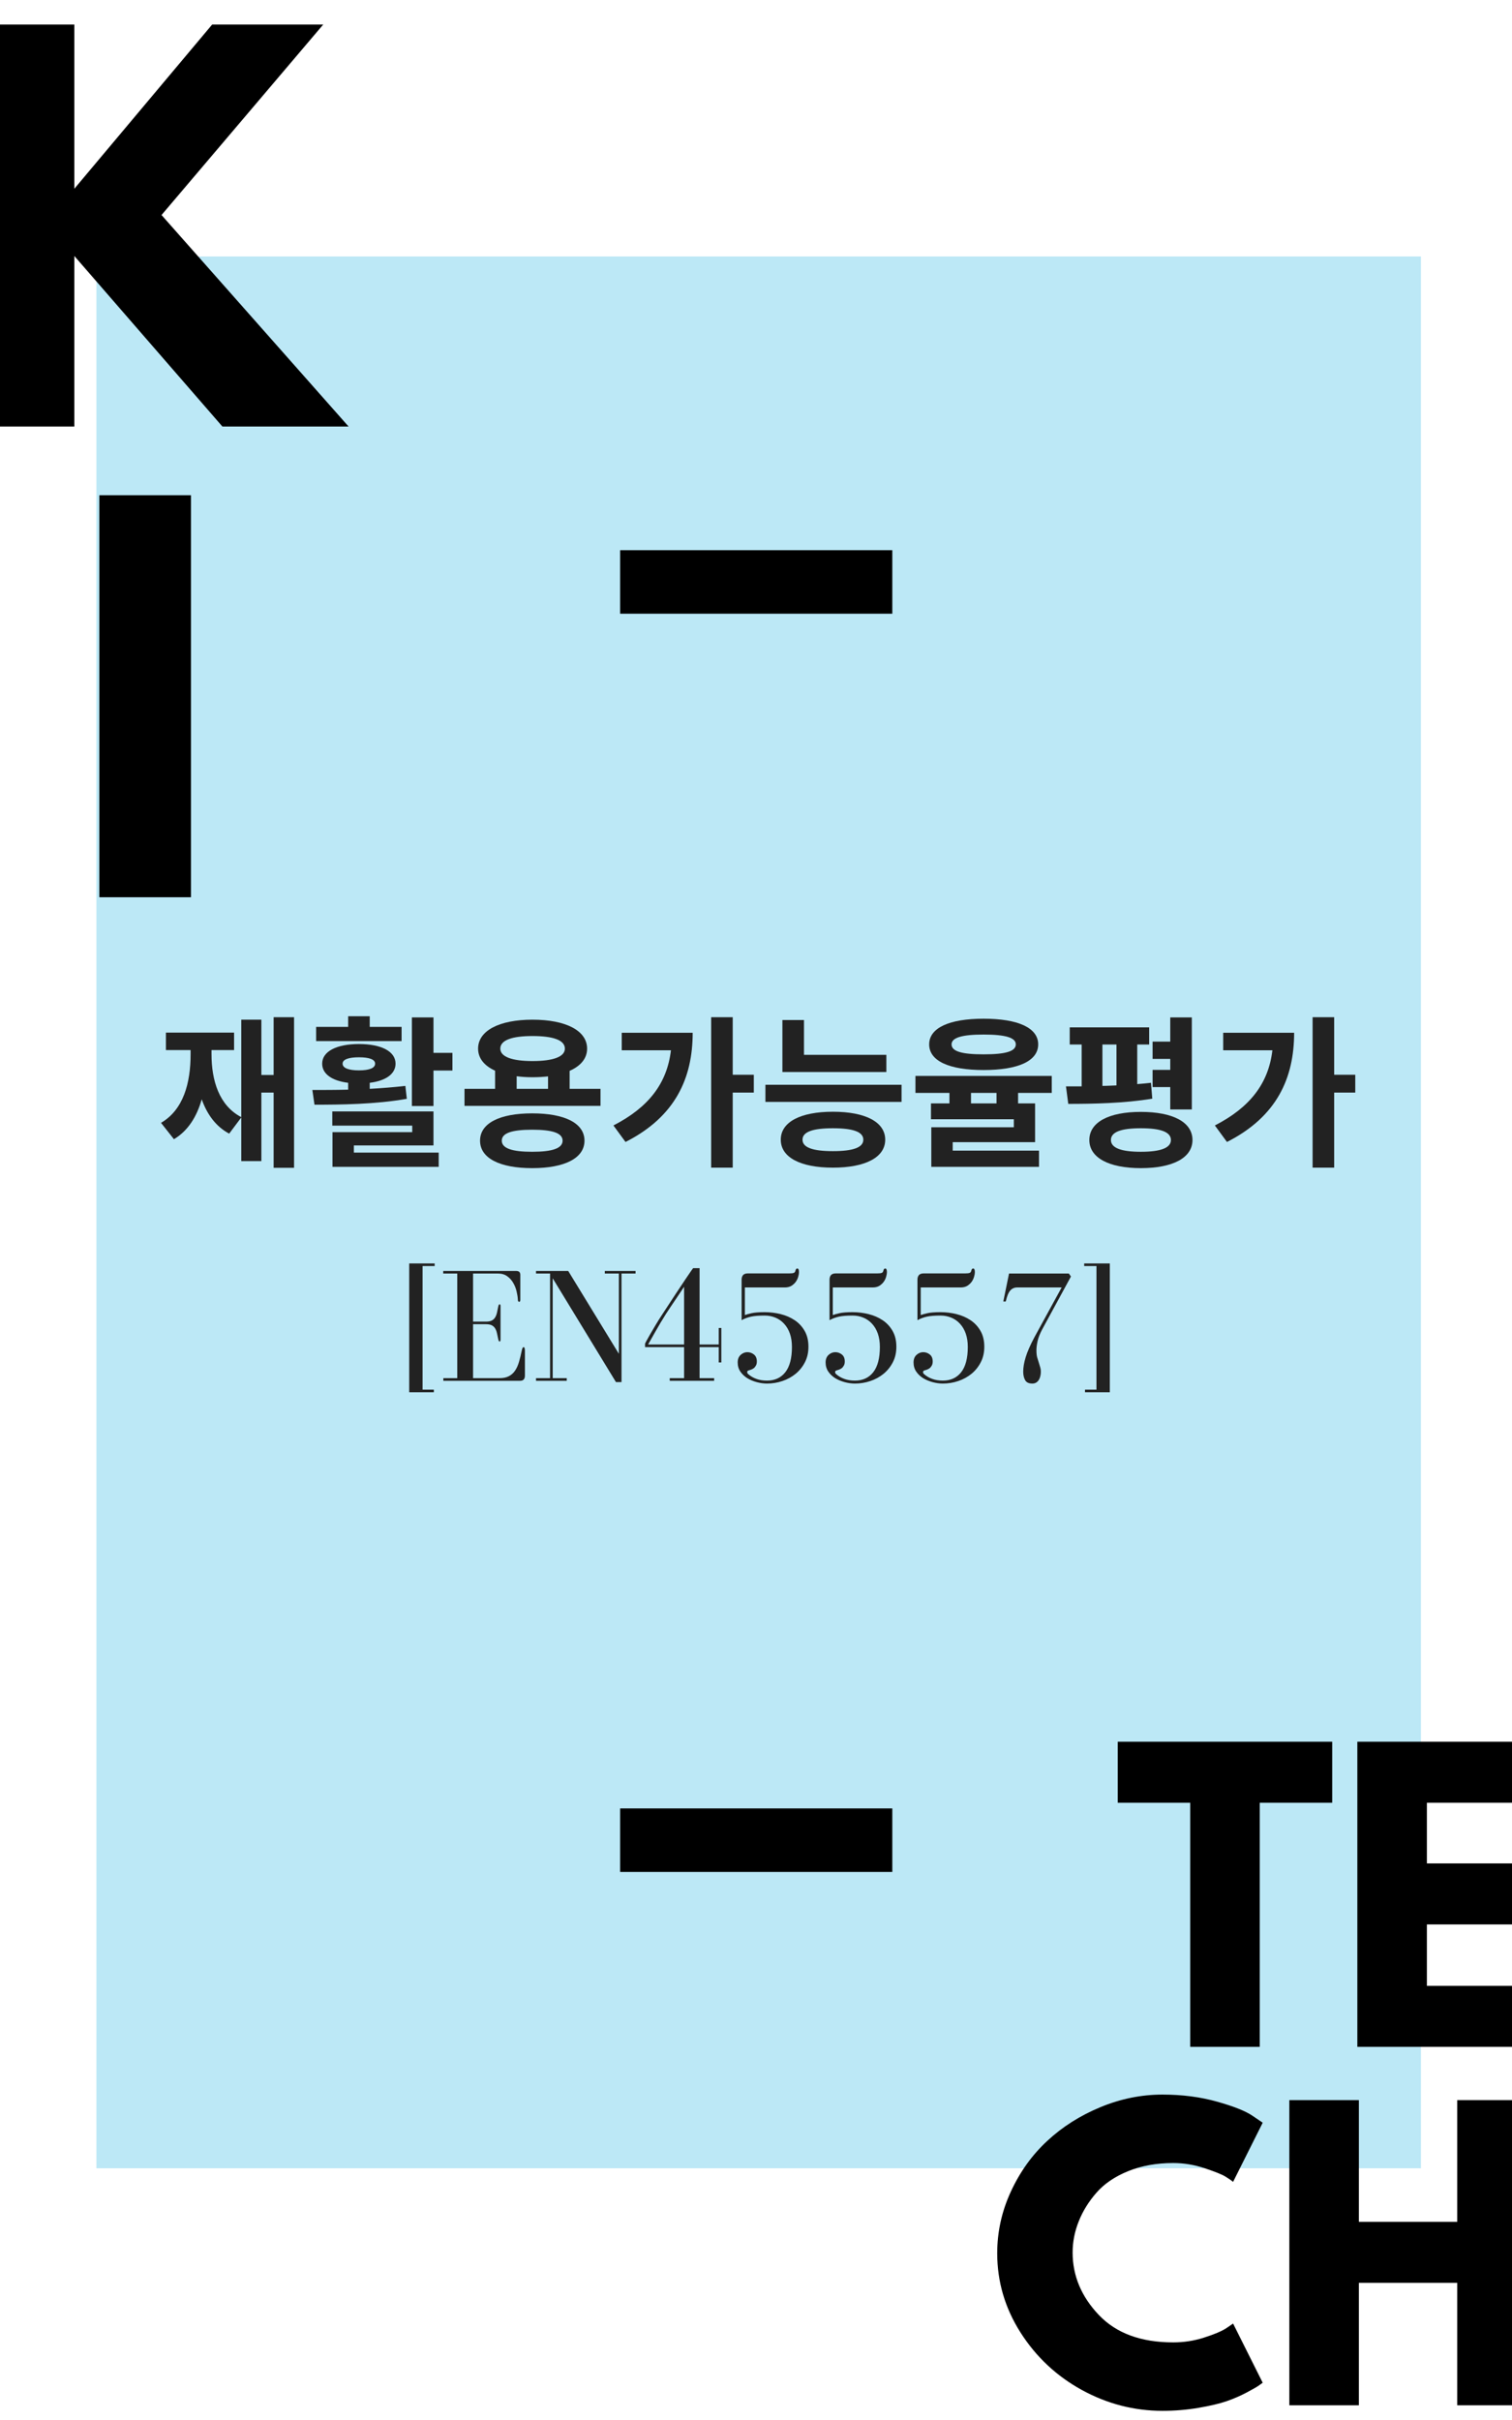 <svg xmlns="http://www.w3.org/2000/svg" xmlns:xlink="http://www.w3.org/1999/xlink" width="500" zoomAndPan="magnify" viewBox="0 0 375 600" height="800" preserveAspectRatio="xMidYMid meet" version="1.0"><defs><g/><clipPath id="13a634bab0"><path d="M 23.914 63.586 L 352.414 63.586 L 352.414 537.586 L 23.914 537.586 Z M 23.914 63.586 " clip-rule="nonzero"/></clipPath><clipPath id="d9b55e24df"><path d="M 153.805 136.414 L 221.305 136.414 L 221.305 152.164 L 153.805 152.164 Z M 153.805 136.414 " clip-rule="nonzero"/></clipPath><clipPath id="e47400ad20"><path d="M 153.805 448.371 L 221.305 448.371 L 221.305 464.121 L 153.805 464.121 Z M 153.805 448.371 " clip-rule="nonzero"/></clipPath></defs><rect x="-37.5" width="450" fill="#ffffff" y="-60" height="720" fill-opacity="1"/><g clip-path="url(#13a634bab0)"><path fill="#bce8f6" d="M -48.836 63.586 L 425.164 63.586 L 425.164 537.586 L -48.836 537.586 Z M -48.836 63.586 " fill-opacity="1" fill-rule="nonzero"/></g><g fill="#000000" fill-opacity="1"><g transform="translate(-11.532, 105.749)"><g><path d="M 97.984 0 L 66.688 0 L 29.969 -42.281 L 29.969 0 L 7.25 0 L 7.25 -99.672 L 29.969 -99.672 L 29.969 -58.953 L 64.156 -99.672 L 91.703 -99.672 L 51.594 -52.438 Z M 97.984 0 "/></g></g></g><g fill="#000000" fill-opacity="1"><g transform="translate(17.392, 222.459)"><g><path d="M 29.969 -99.672 L 29.969 0 L 7.25 0 L 7.25 -99.672 Z M 29.969 -99.672 "/></g></g></g><g fill="#000000" fill-opacity="1"><g transform="translate(276.484, 507.487)"><g><path d="M 0.734 -60.531 L 0.734 -75.656 L 53.922 -75.656 L 53.922 -60.531 L 35.953 -60.531 L 35.953 0 L 18.703 0 L 18.703 -60.531 Z M 0.734 -60.531 "/></g></g></g><g fill="#000000" fill-opacity="1"><g transform="translate(331.143, 507.487)"><g><path d="M 48.781 -75.656 L 48.781 -60.531 L 22.75 -60.531 L 22.75 -45.484 L 47.688 -45.484 L 47.688 -30.359 L 22.75 -30.359 L 22.75 -15.125 L 48.781 -15.125 L 48.781 0 L 5.5 0 L 5.5 -75.656 Z M 48.781 -75.656 "/></g></g></g><g fill="#000000" fill-opacity="1"><g transform="translate(245.216, 596.352)"><g><path d="M 45.766 -15.594 C 48.391 -15.594 50.938 -15.988 53.406 -16.781 C 55.883 -17.57 57.707 -18.336 58.875 -19.078 L 60.609 -20.266 L 67.953 -5.594 C 67.703 -5.406 67.363 -5.16 66.938 -4.859 C 66.508 -4.555 65.516 -3.988 63.953 -3.156 C 62.398 -2.332 60.738 -1.613 58.969 -1 C 57.195 -0.395 54.875 0.148 52 0.641 C 49.125 1.129 46.156 1.375 43.094 1.375 C 36.062 1.375 29.395 -0.348 23.094 -3.797 C 16.801 -7.254 11.727 -12.008 7.875 -18.062 C 4.031 -24.113 2.109 -30.656 2.109 -37.688 C 2.109 -43.008 3.238 -48.113 5.5 -53 C 7.758 -57.895 10.77 -62.082 14.531 -65.562 C 18.289 -69.051 22.676 -71.832 27.688 -73.906 C 32.707 -75.988 37.844 -77.031 43.094 -77.031 C 47.988 -77.031 52.5 -76.445 56.625 -75.281 C 60.75 -74.125 63.672 -72.961 65.391 -71.797 L 67.953 -70.062 L 60.609 -55.391 C 60.18 -55.754 59.539 -56.195 58.688 -56.719 C 57.832 -57.238 56.117 -57.926 53.547 -58.781 C 50.984 -59.633 48.391 -60.062 45.766 -60.062 C 41.609 -60.062 37.879 -59.391 34.578 -58.047 C 31.273 -56.703 28.66 -54.926 26.734 -52.719 C 24.805 -50.52 23.336 -48.148 22.328 -45.609 C 21.316 -43.078 20.812 -40.5 20.812 -37.875 C 20.812 -32.125 22.969 -26.973 27.281 -22.422 C 31.594 -17.867 37.754 -15.594 45.766 -15.594 Z M 45.766 -15.594 "/></g></g></g><g fill="#000000" fill-opacity="1"><g transform="translate(314.273, 596.352)"><g><path d="M 22.75 -30.359 L 22.75 0 L 5.5 0 L 5.5 -75.656 L 22.75 -75.656 L 22.75 -45.484 L 47.141 -45.484 L 47.141 -75.656 L 64.375 -75.656 L 64.375 0 L 47.141 0 L 47.141 -30.359 Z M 22.75 -30.359 "/></g></g></g><g fill="#222222" fill-opacity="1"><g transform="translate(38.881, 286.095)"><g><path d="M 28.984 -33.891 L 28.984 -19.578 L 25.945 -19.578 L 25.945 -33.281 L 20.957 -33.281 L 20.957 -9.121 C 15.445 -12 13.578 -18.203 13.578 -24.727 L 13.578 -25.742 L 19.176 -25.742 L 19.176 -30.078 L 2.27 -30.078 L 2.27 -25.742 L 8.391 -25.742 L 8.391 -24.727 C 8.391 -17.555 6.609 -10.945 1.055 -7.703 L 4.258 -3.648 C 7.742 -5.715 9.934 -9.242 11.148 -13.539 C 12.484 -9.809 14.633 -6.809 17.957 -5.027 L 20.957 -9.039 L 20.957 1.785 L 25.945 1.785 L 25.945 -15.203 L 28.984 -15.203 L 28.984 3.445 L 34.051 3.445 L 34.051 -33.891 Z M 28.984 -33.891 "/></g></g></g><g fill="#222222" fill-opacity="1"><g transform="translate(76.173, 286.095)"><g><path d="M 23.43 -31.496 L 15.527 -31.496 L 15.527 -34.133 L 10.176 -34.133 L 10.176 -31.496 L 2.23 -31.496 L 2.23 -27.973 L 23.43 -27.973 Z M 8.797 -22.375 C 8.797 -23.43 10.297 -23.957 12.852 -23.957 C 15.402 -23.957 16.863 -23.43 16.863 -22.375 C 16.863 -21.281 15.402 -20.715 12.852 -20.715 C 10.297 -20.715 8.797 -21.281 8.797 -22.375 Z M 24.363 -16.863 C 21.527 -16.539 18.527 -16.297 15.527 -16.133 L 15.527 -17.633 C 19.5 -18.121 21.93 -19.824 21.93 -22.375 C 21.93 -25.418 18.402 -27.242 12.852 -27.242 C 7.297 -27.242 3.73 -25.418 3.73 -22.375 C 3.73 -19.824 6.16 -18.121 10.176 -17.633 L 10.176 -15.93 C 6.973 -15.852 3.973 -15.852 1.297 -15.852 L 1.824 -12.203 C 8.27 -12.203 16.902 -12.281 24.727 -13.66 Z M 11.594 -2.109 L 31.336 -2.109 L 31.336 -10.539 L 6.242 -10.539 L 6.242 -7.012 L 26.066 -7.012 L 26.066 -5.391 L 6.285 -5.391 L 6.285 3.203 L 32.633 3.203 L 32.633 -0.324 L 11.594 -0.324 Z M 31.336 -25.051 L 31.336 -33.848 L 25.984 -33.848 L 25.984 -11.879 L 31.336 -11.879 L 31.336 -20.676 L 36.039 -20.676 L 36.039 -25.051 Z M 31.336 -25.051 "/></g></g></g><g fill="#222222" fill-opacity="1"><g transform="translate(113.465, 286.095)"><g><path d="M 18.527 -0.527 C 13.539 -0.527 10.984 -1.379 10.984 -3.285 C 10.984 -5.188 13.539 -6 18.527 -6 C 23.512 -6 26.066 -5.188 26.066 -3.285 C 26.066 -1.379 23.512 -0.527 18.527 -0.527 Z M 18.527 -10.055 C 10.457 -10.055 5.594 -7.621 5.594 -3.285 C 5.594 1.055 10.457 3.527 18.527 3.527 C 26.594 3.527 31.496 1.055 31.496 -3.285 C 31.496 -7.621 26.594 -10.055 18.527 -10.055 Z M 14.676 -19.254 C 15.891 -19.094 17.188 -19.012 18.605 -19.012 C 19.984 -19.012 21.281 -19.094 22.457 -19.215 L 22.457 -16.133 L 14.676 -16.133 Z M 18.605 -29.227 C 23.715 -29.227 26.633 -28.215 26.633 -26.105 C 26.633 -24.078 23.715 -23.023 18.605 -23.023 C 13.539 -23.023 10.621 -24.078 10.621 -26.105 C 10.621 -28.215 13.539 -29.227 18.605 -29.227 Z M 27.809 -16.133 L 27.809 -20.594 C 30.566 -21.809 32.145 -23.676 32.145 -26.105 C 32.145 -30.566 26.875 -33.281 18.605 -33.281 C 10.379 -33.281 5.109 -30.566 5.109 -26.105 C 5.109 -23.715 6.648 -21.852 9.324 -20.633 L 9.324 -16.133 L 1.742 -16.133 L 1.742 -11.918 L 35.469 -11.918 L 35.469 -16.133 Z M 27.809 -16.133 "/></g></g></g><g fill="#222222" fill-opacity="1"><g transform="translate(150.758, 286.095)"><g><path d="M 3.445 -30.039 L 3.445 -25.699 L 15.648 -25.699 C 14.676 -17.43 10.055 -11.512 1.379 -7.055 L 4.379 -2.961 C 16.781 -9.242 21.039 -18.852 21.039 -30.039 Z M 36.199 -19.621 L 30.969 -19.621 L 30.969 -33.891 L 25.621 -33.891 L 25.621 3.406 L 30.969 3.406 L 30.969 -15.203 L 36.199 -15.203 Z M 36.199 -19.621 "/></g></g></g><g fill="#222222" fill-opacity="1"><g transform="translate(188.05, 286.095)"><g><path d="M 31.781 -24.566 L 11.352 -24.566 L 11.352 -33.199 L 6 -33.199 L 6 -20.309 L 31.781 -20.309 Z M 18.527 -0.688 C 13.539 -0.688 10.984 -1.582 10.984 -3.527 C 10.984 -5.473 13.539 -6.363 18.527 -6.363 C 23.512 -6.363 26.066 -5.473 26.066 -3.527 C 26.066 -1.582 23.512 -0.688 18.527 -0.688 Z M 18.527 -10.457 C 10.457 -10.457 5.594 -7.906 5.594 -3.527 C 5.594 0.852 10.457 3.406 18.527 3.406 C 26.594 3.406 31.496 0.852 31.496 -3.527 C 31.496 -7.906 26.594 -10.457 18.527 -10.457 Z M 1.785 -17.148 L 1.785 -12.891 L 35.551 -12.891 L 35.551 -17.148 Z M 1.785 -17.148 "/></g></g></g><g fill="#222222" fill-opacity="1"><g transform="translate(225.342, 286.095)"><g><path d="M 18.605 -29.594 C 24.039 -29.594 26.594 -28.82 26.594 -27.16 C 26.594 -25.418 24.039 -24.688 18.605 -24.688 C 13.215 -24.688 10.66 -25.418 10.66 -27.16 C 10.66 -28.82 13.215 -29.594 18.605 -29.594 Z M 18.605 -20.797 C 27.16 -20.797 32.145 -23.023 32.145 -27.16 C 32.145 -31.254 27.16 -33.523 18.605 -33.523 C 10.094 -33.523 5.109 -31.254 5.109 -27.16 C 5.109 -23.023 10.094 -20.797 18.605 -20.797 Z M 21.809 -12.527 L 15.484 -12.527 L 15.484 -15.121 L 21.809 -15.121 Z M 35.512 -15.121 L 35.512 -19.336 L 1.703 -19.336 L 1.703 -15.121 L 10.133 -15.121 L 10.133 -12.527 L 5.555 -12.527 L 5.555 -8.594 L 26.105 -8.594 L 26.105 -6.609 L 5.633 -6.609 L 5.633 3.203 L 32.348 3.203 L 32.348 -0.812 L 10.945 -0.812 L 10.945 -2.918 L 31.375 -2.918 L 31.375 -12.527 L 27.16 -12.527 L 27.16 -15.121 Z M 35.512 -15.121 "/></g></g></g><g fill="#222222" fill-opacity="1"><g transform="translate(262.635, 286.095)"><g><path d="M 27.605 -11.027 L 32.957 -11.027 L 32.957 -33.848 L 27.605 -33.848 L 27.605 -27.848 L 23.227 -27.848 L 23.227 -23.551 L 27.605 -23.551 L 27.605 -20.836 L 23.227 -20.836 L 23.227 -16.578 L 27.605 -16.578 Z M 10.781 -27.121 L 14.27 -27.121 L 14.27 -16.984 C 13.094 -16.945 11.918 -16.863 10.781 -16.863 Z M 22.824 -17.633 C 21.727 -17.512 20.594 -17.391 19.418 -17.309 L 19.418 -27.121 L 22.375 -27.121 L 22.375 -31.375 L 2.676 -31.375 L 2.676 -27.121 L 5.633 -27.121 L 5.633 -16.742 C 4.258 -16.742 2.961 -16.742 1.742 -16.742 L 2.312 -12.406 C 8.188 -12.406 16.215 -12.527 23.148 -13.703 Z M 20.309 -0.527 C 15.402 -0.527 12.891 -1.5 12.891 -3.445 C 12.891 -5.434 15.402 -6.363 20.309 -6.363 C 25.254 -6.363 27.77 -5.434 27.77 -3.445 C 27.77 -1.5 25.254 -0.527 20.309 -0.527 Z M 20.309 -10.418 C 12.363 -10.418 7.539 -7.863 7.539 -3.445 C 7.539 0.934 12.363 3.527 20.309 3.527 C 28.297 3.527 33.117 0.934 33.117 -3.445 C 33.117 -7.863 28.297 -10.418 20.309 -10.418 Z M 20.309 -10.418 "/></g></g></g><g fill="#222222" fill-opacity="1"><g transform="translate(299.927, 286.095)"><g><path d="M 3.445 -30.039 L 3.445 -25.699 L 15.648 -25.699 C 14.676 -17.43 10.055 -11.512 1.379 -7.055 L 4.379 -2.961 C 16.781 -9.242 21.039 -18.852 21.039 -30.039 Z M 36.199 -19.621 L 30.969 -19.621 L 30.969 -33.891 L 25.621 -33.891 L 25.621 3.406 L 30.969 3.406 L 30.969 -15.203 L 36.199 -15.203 Z M 36.199 -19.621 "/></g></g></g><g fill="#222222" fill-opacity="1"><g transform="translate(99.865, 342.345)"><g><path d="M 7.734 2.844 L 7.734 2.188 L 4.938 2.188 L 4.938 -28.453 L 7.938 -28.453 L 7.938 -29.094 L 1.625 -29.094 L 1.625 2.844 Z M 7.734 2.844 "/></g></g></g><g fill="#222222" fill-opacity="1"><g transform="translate(108.58, 342.345)"><g><path d="M 8.75 -14.031 L 11.953 -14.031 C 12.547 -14.031 13.02 -13.941 13.375 -13.766 C 13.727 -13.586 14.004 -13.336 14.203 -13.016 C 14.41 -12.691 14.566 -12.297 14.672 -11.828 C 14.773 -11.367 14.883 -10.859 15 -10.297 C 15.082 -9.922 15.191 -9.734 15.328 -9.734 C 15.484 -9.734 15.562 -9.906 15.562 -10.25 L 15.562 -18.484 C 15.562 -18.805 15.484 -18.969 15.328 -18.969 C 15.191 -18.969 15.082 -18.781 15 -18.406 C 14.883 -17.832 14.773 -17.316 14.672 -16.859 C 14.566 -16.398 14.41 -16.008 14.203 -15.688 C 14.004 -15.363 13.727 -15.113 13.375 -14.938 C 13.02 -14.758 12.547 -14.672 11.953 -14.672 L 8.75 -14.672 L 8.75 -26.594 L 14.922 -26.594 C 15.836 -26.594 16.602 -26.367 17.219 -25.922 C 17.844 -25.473 18.344 -24.914 18.719 -24.25 C 19.102 -23.594 19.379 -22.891 19.547 -22.141 C 19.723 -21.398 19.828 -20.734 19.859 -20.141 C 19.859 -19.766 19.969 -19.578 20.188 -19.578 C 20.375 -19.578 20.469 -19.754 20.469 -20.109 L 20.469 -26.266 C 20.469 -26.91 20.129 -27.234 19.453 -27.234 L 1.344 -27.234 L 1.344 -26.594 L 4.828 -26.594 L 4.828 -0.656 L 1.375 -0.656 L 1.375 0 L 20.422 0 C 21.211 0 21.609 -0.43 21.609 -1.297 L 21.609 -7.375 C 21.609 -8.02 21.5 -8.344 21.281 -8.344 C 21.094 -8.344 20.941 -8.062 20.828 -7.5 C 20.617 -6.469 20.391 -5.531 20.141 -4.688 C 19.898 -3.852 19.578 -3.133 19.172 -2.531 C 18.766 -1.926 18.25 -1.461 17.625 -1.141 C 17.008 -0.816 16.227 -0.656 15.281 -0.656 L 8.75 -0.656 Z M 8.75 -14.031 "/></g></g></g><g fill="#222222" fill-opacity="1"><g transform="translate(131.847, 342.345)"><g><path d="M 1.094 -0.656 L 1.094 0 L 8.719 0 L 8.719 -0.656 L 5.234 -0.656 L 5.234 -25.406 L 20.922 0.328 L 22.297 0.328 L 22.297 -26.594 L 25.781 -26.594 L 25.781 -27.234 L 18.156 -27.234 L 18.156 -26.594 L 21.641 -26.594 L 21.641 -6.688 L 9.078 -27.234 L 1.094 -27.234 L 1.094 -26.594 L 4.578 -26.594 L 4.578 -0.656 Z M 1.094 -0.656 "/></g></g></g><g fill="#222222" fill-opacity="1"><g transform="translate(158.479, 342.345)"><g><path d="M 15.031 -27.922 L 13.422 -27.922 C 13.422 -27.922 13.27 -27.711 12.969 -27.297 C 12.676 -26.879 12.219 -26.207 11.594 -25.281 C 10.969 -24.363 10.176 -23.176 9.219 -21.719 C 8.258 -20.258 7.102 -18.492 5.75 -16.422 C 5.156 -15.523 4.602 -14.645 4.094 -13.781 C 3.582 -12.914 3.129 -12.145 2.734 -11.469 C 2.336 -10.789 2.031 -10.242 1.812 -9.828 C 1.602 -9.41 1.5 -9.203 1.5 -9.203 L 1.5 -8.344 L 11.188 -8.344 L 11.188 -0.656 L 7.625 -0.656 L 7.625 0 L 18.641 0 L 18.641 -0.656 L 15.031 -0.656 L 15.031 -8.344 L 19.781 -8.344 L 19.781 -4.547 L 20.422 -4.547 L 20.422 -13.094 L 19.781 -13.094 L 19.781 -9 L 15.031 -9 Z M 2.266 -9 C 2.348 -9.156 2.551 -9.516 2.875 -10.078 C 3.195 -10.648 3.566 -11.305 3.984 -12.047 C 4.41 -12.797 4.863 -13.578 5.344 -14.391 C 5.832 -15.203 6.281 -15.93 6.688 -16.578 C 7.008 -17.086 7.414 -17.703 7.906 -18.422 C 8.395 -19.141 8.867 -19.844 9.328 -20.531 C 9.785 -21.219 10.188 -21.816 10.531 -22.328 C 10.883 -22.848 11.102 -23.176 11.188 -23.312 L 11.188 -9 Z M 2.266 -9 "/></g></g></g><g fill="#222222" fill-opacity="1"><g transform="translate(180.287, 342.345)"><g><path d="M 15.484 -26.625 L 5.188 -26.625 C 4.645 -26.625 4.25 -26.484 4 -26.203 C 3.758 -25.922 3.641 -25.535 3.641 -25.047 L 3.641 -15.031 C 4.398 -15.438 5.188 -15.727 6 -15.906 C 6.812 -16.082 7.93 -16.172 9.359 -16.172 C 10.336 -16.172 11.238 -15.992 12.062 -15.641 C 12.883 -15.297 13.598 -14.789 14.203 -14.125 C 14.816 -13.457 15.289 -12.645 15.625 -11.688 C 15.957 -10.727 16.125 -9.629 16.125 -8.391 C 16.125 -5.609 15.578 -3.52 14.484 -2.125 C 13.391 -0.738 11.875 -0.047 9.938 -0.047 C 8.957 -0.047 8.082 -0.188 7.312 -0.469 C 6.539 -0.75 5.875 -1.133 5.312 -1.625 C 5.125 -1.781 5.031 -1.941 5.031 -2.109 C 5.031 -2.191 5.039 -2.27 5.062 -2.344 C 5.094 -2.426 5.176 -2.492 5.312 -2.547 C 5.5 -2.609 5.711 -2.676 5.953 -2.75 C 6.203 -2.832 6.43 -2.953 6.641 -3.109 C 6.859 -3.273 7.039 -3.492 7.188 -3.766 C 7.344 -4.035 7.422 -4.375 7.422 -4.781 C 7.422 -5.562 7.18 -6.141 6.703 -6.516 C 6.234 -6.898 5.688 -7.094 5.062 -7.094 C 4.445 -7.094 3.895 -6.867 3.406 -6.422 C 2.914 -5.973 2.672 -5.348 2.672 -4.547 C 2.672 -3.68 2.895 -2.922 3.344 -2.266 C 3.789 -1.617 4.363 -1.078 5.062 -0.641 C 5.77 -0.211 6.555 0.113 7.422 0.344 C 8.285 0.57 9.125 0.688 9.938 0.688 C 11.258 0.688 12.535 0.477 13.766 0.062 C 14.992 -0.352 16.086 -0.953 17.047 -1.734 C 18.004 -2.523 18.77 -3.477 19.344 -4.594 C 19.926 -5.719 20.219 -7 20.219 -8.438 C 20.219 -9.969 19.906 -11.273 19.281 -12.359 C 18.664 -13.441 17.844 -14.328 16.812 -15.016 C 15.789 -15.703 14.629 -16.207 13.328 -16.531 C 12.035 -16.852 10.711 -17.016 9.359 -17.016 C 7.93 -17.016 6.859 -16.93 6.141 -16.766 C 5.422 -16.609 4.859 -16.453 4.453 -16.297 L 4.453 -23.141 L 14.344 -23.141 C 15.02 -23.141 15.582 -23.281 16.031 -23.562 C 16.477 -23.852 16.836 -24.191 17.109 -24.578 C 17.379 -24.973 17.57 -25.383 17.688 -25.812 C 17.812 -26.25 17.875 -26.613 17.875 -26.906 C 17.875 -27.531 17.738 -27.844 17.469 -27.844 C 17.332 -27.844 17.227 -27.797 17.156 -27.703 C 17.094 -27.609 17.035 -27.469 16.984 -27.281 C 16.93 -27.008 16.797 -26.832 16.578 -26.75 C 16.359 -26.664 15.992 -26.625 15.484 -26.625 Z M 15.484 -26.625 "/></g></g></g><g fill="#222222" fill-opacity="1"><g transform="translate(202.095, 342.345)"><g><path d="M 15.484 -26.625 L 5.188 -26.625 C 4.645 -26.625 4.25 -26.484 4 -26.203 C 3.758 -25.922 3.641 -25.535 3.641 -25.047 L 3.641 -15.031 C 4.398 -15.438 5.188 -15.727 6 -15.906 C 6.812 -16.082 7.93 -16.172 9.359 -16.172 C 10.336 -16.172 11.238 -15.992 12.062 -15.641 C 12.883 -15.297 13.598 -14.789 14.203 -14.125 C 14.816 -13.457 15.289 -12.645 15.625 -11.688 C 15.957 -10.727 16.125 -9.629 16.125 -8.391 C 16.125 -5.609 15.578 -3.52 14.484 -2.125 C 13.391 -0.738 11.875 -0.047 9.938 -0.047 C 8.957 -0.047 8.082 -0.188 7.312 -0.469 C 6.539 -0.75 5.875 -1.133 5.312 -1.625 C 5.125 -1.781 5.031 -1.941 5.031 -2.109 C 5.031 -2.191 5.039 -2.27 5.062 -2.344 C 5.094 -2.426 5.176 -2.492 5.312 -2.547 C 5.5 -2.609 5.711 -2.676 5.953 -2.75 C 6.203 -2.832 6.43 -2.953 6.641 -3.109 C 6.859 -3.273 7.039 -3.492 7.188 -3.766 C 7.344 -4.035 7.422 -4.375 7.422 -4.781 C 7.422 -5.562 7.18 -6.141 6.703 -6.516 C 6.234 -6.898 5.688 -7.094 5.062 -7.094 C 4.445 -7.094 3.895 -6.867 3.406 -6.422 C 2.914 -5.973 2.672 -5.348 2.672 -4.547 C 2.672 -3.68 2.895 -2.922 3.344 -2.266 C 3.789 -1.617 4.363 -1.078 5.062 -0.641 C 5.77 -0.211 6.555 0.113 7.422 0.344 C 8.285 0.57 9.125 0.688 9.938 0.688 C 11.258 0.688 12.535 0.477 13.766 0.062 C 14.992 -0.352 16.086 -0.953 17.047 -1.734 C 18.004 -2.523 18.77 -3.477 19.344 -4.594 C 19.926 -5.719 20.219 -7 20.219 -8.438 C 20.219 -9.969 19.906 -11.273 19.281 -12.359 C 18.664 -13.441 17.844 -14.328 16.812 -15.016 C 15.789 -15.703 14.629 -16.207 13.328 -16.531 C 12.035 -16.852 10.711 -17.016 9.359 -17.016 C 7.93 -17.016 6.859 -16.93 6.141 -16.766 C 5.422 -16.609 4.859 -16.453 4.453 -16.297 L 4.453 -23.141 L 14.344 -23.141 C 15.02 -23.141 15.582 -23.281 16.031 -23.562 C 16.477 -23.852 16.836 -24.191 17.109 -24.578 C 17.379 -24.973 17.57 -25.383 17.688 -25.812 C 17.812 -26.25 17.875 -26.613 17.875 -26.906 C 17.875 -27.531 17.738 -27.844 17.469 -27.844 C 17.332 -27.844 17.227 -27.797 17.156 -27.703 C 17.094 -27.609 17.035 -27.469 16.984 -27.281 C 16.93 -27.008 16.797 -26.832 16.578 -26.75 C 16.359 -26.664 15.992 -26.625 15.484 -26.625 Z M 15.484 -26.625 "/></g></g></g><g fill="#222222" fill-opacity="1"><g transform="translate(223.903, 342.345)"><g><path d="M 15.484 -26.625 L 5.188 -26.625 C 4.645 -26.625 4.25 -26.484 4 -26.203 C 3.758 -25.922 3.641 -25.535 3.641 -25.047 L 3.641 -15.031 C 4.398 -15.438 5.188 -15.727 6 -15.906 C 6.812 -16.082 7.93 -16.172 9.359 -16.172 C 10.336 -16.172 11.238 -15.992 12.062 -15.641 C 12.883 -15.297 13.598 -14.789 14.203 -14.125 C 14.816 -13.457 15.289 -12.645 15.625 -11.688 C 15.957 -10.727 16.125 -9.629 16.125 -8.391 C 16.125 -5.609 15.578 -3.52 14.484 -2.125 C 13.391 -0.738 11.875 -0.047 9.938 -0.047 C 8.957 -0.047 8.082 -0.188 7.312 -0.469 C 6.539 -0.75 5.875 -1.133 5.312 -1.625 C 5.125 -1.781 5.031 -1.941 5.031 -2.109 C 5.031 -2.191 5.039 -2.27 5.062 -2.344 C 5.094 -2.426 5.176 -2.492 5.312 -2.547 C 5.5 -2.609 5.711 -2.676 5.953 -2.75 C 6.203 -2.832 6.43 -2.953 6.641 -3.109 C 6.859 -3.273 7.039 -3.492 7.188 -3.766 C 7.344 -4.035 7.422 -4.375 7.422 -4.781 C 7.422 -5.562 7.18 -6.141 6.703 -6.516 C 6.234 -6.898 5.688 -7.094 5.062 -7.094 C 4.445 -7.094 3.895 -6.867 3.406 -6.422 C 2.914 -5.973 2.672 -5.348 2.672 -4.547 C 2.672 -3.68 2.895 -2.922 3.344 -2.266 C 3.789 -1.617 4.363 -1.078 5.062 -0.641 C 5.77 -0.211 6.555 0.113 7.422 0.344 C 8.285 0.57 9.125 0.688 9.938 0.688 C 11.258 0.688 12.535 0.477 13.766 0.062 C 14.992 -0.352 16.086 -0.953 17.047 -1.734 C 18.004 -2.523 18.77 -3.477 19.344 -4.594 C 19.926 -5.719 20.219 -7 20.219 -8.438 C 20.219 -9.969 19.906 -11.273 19.281 -12.359 C 18.664 -13.441 17.844 -14.328 16.812 -15.016 C 15.789 -15.703 14.629 -16.207 13.328 -16.531 C 12.035 -16.852 10.711 -17.016 9.359 -17.016 C 7.93 -17.016 6.859 -16.93 6.141 -16.766 C 5.422 -16.609 4.859 -16.453 4.453 -16.297 L 4.453 -23.141 L 14.344 -23.141 C 15.02 -23.141 15.582 -23.281 16.031 -23.562 C 16.477 -23.852 16.836 -24.191 17.109 -24.578 C 17.379 -24.973 17.57 -25.383 17.688 -25.812 C 17.812 -26.25 17.875 -26.613 17.875 -26.906 C 17.875 -27.531 17.738 -27.844 17.469 -27.844 C 17.332 -27.844 17.227 -27.797 17.156 -27.703 C 17.094 -27.609 17.035 -27.469 16.984 -27.281 C 16.93 -27.008 16.797 -26.832 16.578 -26.75 C 16.359 -26.664 15.992 -26.625 15.484 -26.625 Z M 15.484 -26.625 "/></g></g></g><g fill="#222222" fill-opacity="1"><g transform="translate(245.71, 342.345)"><g><path d="M 3.125 -19.656 L 3.734 -19.656 C 4.023 -20.957 4.395 -21.863 4.844 -22.375 C 5.289 -22.883 5.863 -23.141 6.562 -23.141 L 17.594 -23.141 L 10.859 -10.828 C 9.805 -8.848 9.078 -7.188 8.672 -5.844 C 8.266 -4.508 8.062 -3.316 8.062 -2.266 C 8.062 -1.453 8.219 -0.754 8.531 -0.172 C 8.844 0.398 9.441 0.688 10.328 0.688 C 10.711 0.688 11.039 0.598 11.312 0.422 C 11.582 0.242 11.797 0.02 11.953 -0.25 C 12.117 -0.52 12.238 -0.828 12.312 -1.172 C 12.395 -1.523 12.438 -1.879 12.438 -2.234 C 12.438 -2.641 12.395 -2.973 12.312 -3.234 C 12.238 -3.504 12.145 -3.816 12.031 -4.172 C 11.844 -4.766 11.68 -5.285 11.547 -5.734 C 11.41 -6.18 11.344 -6.797 11.344 -7.578 C 11.344 -8.223 11.438 -8.977 11.625 -9.844 C 11.82 -10.707 12.203 -11.672 12.766 -12.734 L 19.906 -25.859 L 19.375 -26.594 L 4.547 -26.594 Z M 3.125 -19.656 "/></g></g></g><g fill="#222222" fill-opacity="1"><g transform="translate(267.518, 342.345)"><g><path d="M 4.422 -28.453 L 4.422 2.188 L 1.578 2.188 L 1.578 2.844 L 7.734 2.844 L 7.734 -29.094 L 1.375 -29.094 L 1.375 -28.453 Z M 4.422 -28.453 "/></g></g></g><g fill="#222222" fill-opacity="1"><g transform="translate(188.049, 398.595)"><g/></g></g><g clip-path="url(#d9b55e24df)"><path fill="#000000" d="M 153.805 110.602 L 221.305 110.602 L 221.305 178.102 L 153.805 178.102 Z M 153.805 110.602 " fill-opacity="1" fill-rule="nonzero"/></g><g clip-path="url(#e47400ad20)"><path fill="#000000" d="M 153.805 422.555 L 221.305 422.555 L 221.305 490.055 L 153.805 490.055 Z M 153.805 422.555 " fill-opacity="1" fill-rule="nonzero"/></g></svg>